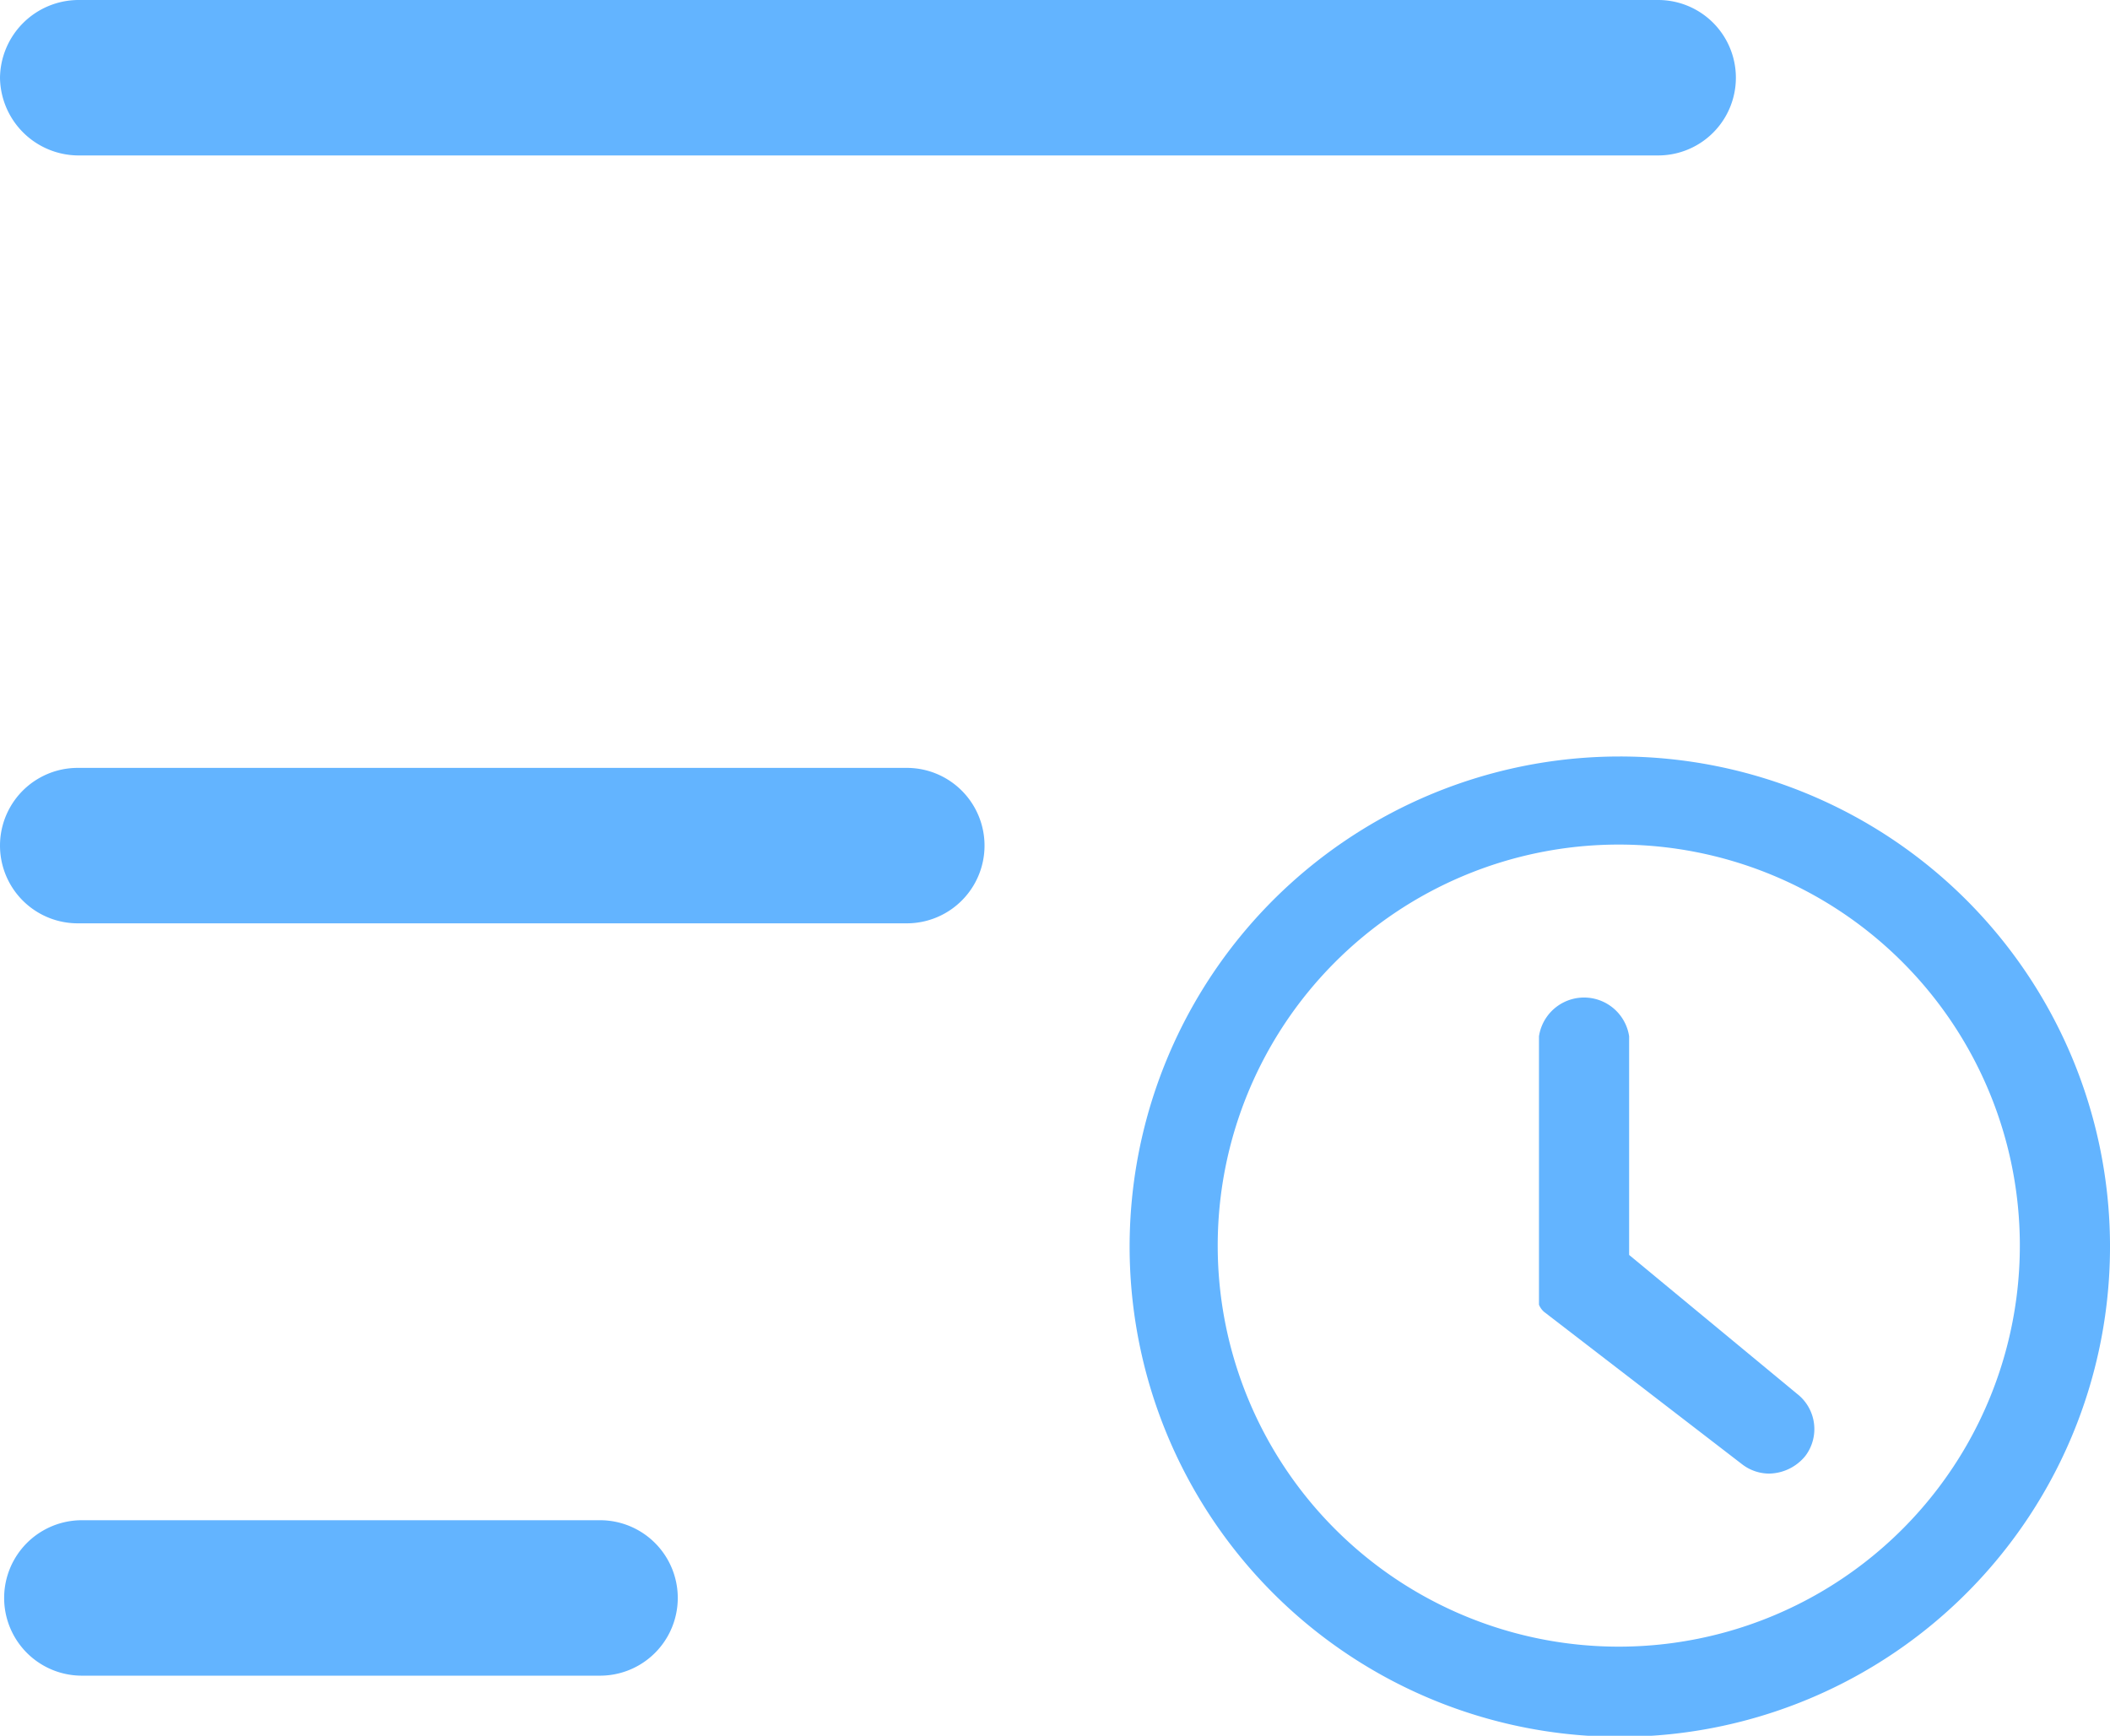 <svg xmlns="http://www.w3.org/2000/svg" width="20.36" height="16.75" viewBox="0 0 20.36 16.75"><path d="M15.63,7.3A4.73,4.73,0,1,0,20.36,12,4.73,4.73,0,0,0,15.63,7.3Zm0,8.59A3.87,3.87,0,1,1,19.49,12,3.87,3.87,0,0,1,15.63,15.89Z" fill="#63b4ff"/><path d="M15.72,12.11V10a.44.44,0,0,0-.87,0v2.37a4110285003975.73,4110285003975.73,0,0,1,0,.16l0,.06a.18.18,0,0,0,.05.07l0,0,1.91,1.47a.43.43,0,0,0,.26.09.46.46,0,0,0,.35-.17.43.43,0,0,0-.08-.6Z" fill="#63b4ff"/><path d="M8.7,7.41H.75a.75.75,0,0,0,0,1.5h8a.75.75,0,0,0,0-1.5Z" fill="#63b4ff"/><path d="M.75,1.5H16A.75.75,0,0,0,16,0H.75A.76.76,0,0,0,0,.75.76.76,0,0,0,.75,1.5Z" fill="#63b4ff"/><path d="M5.79,14.67h-5a.75.75,0,0,0,0,1.5h5a.75.75,0,0,0,0-1.5Z" fill="#63b4ff"/></svg>
